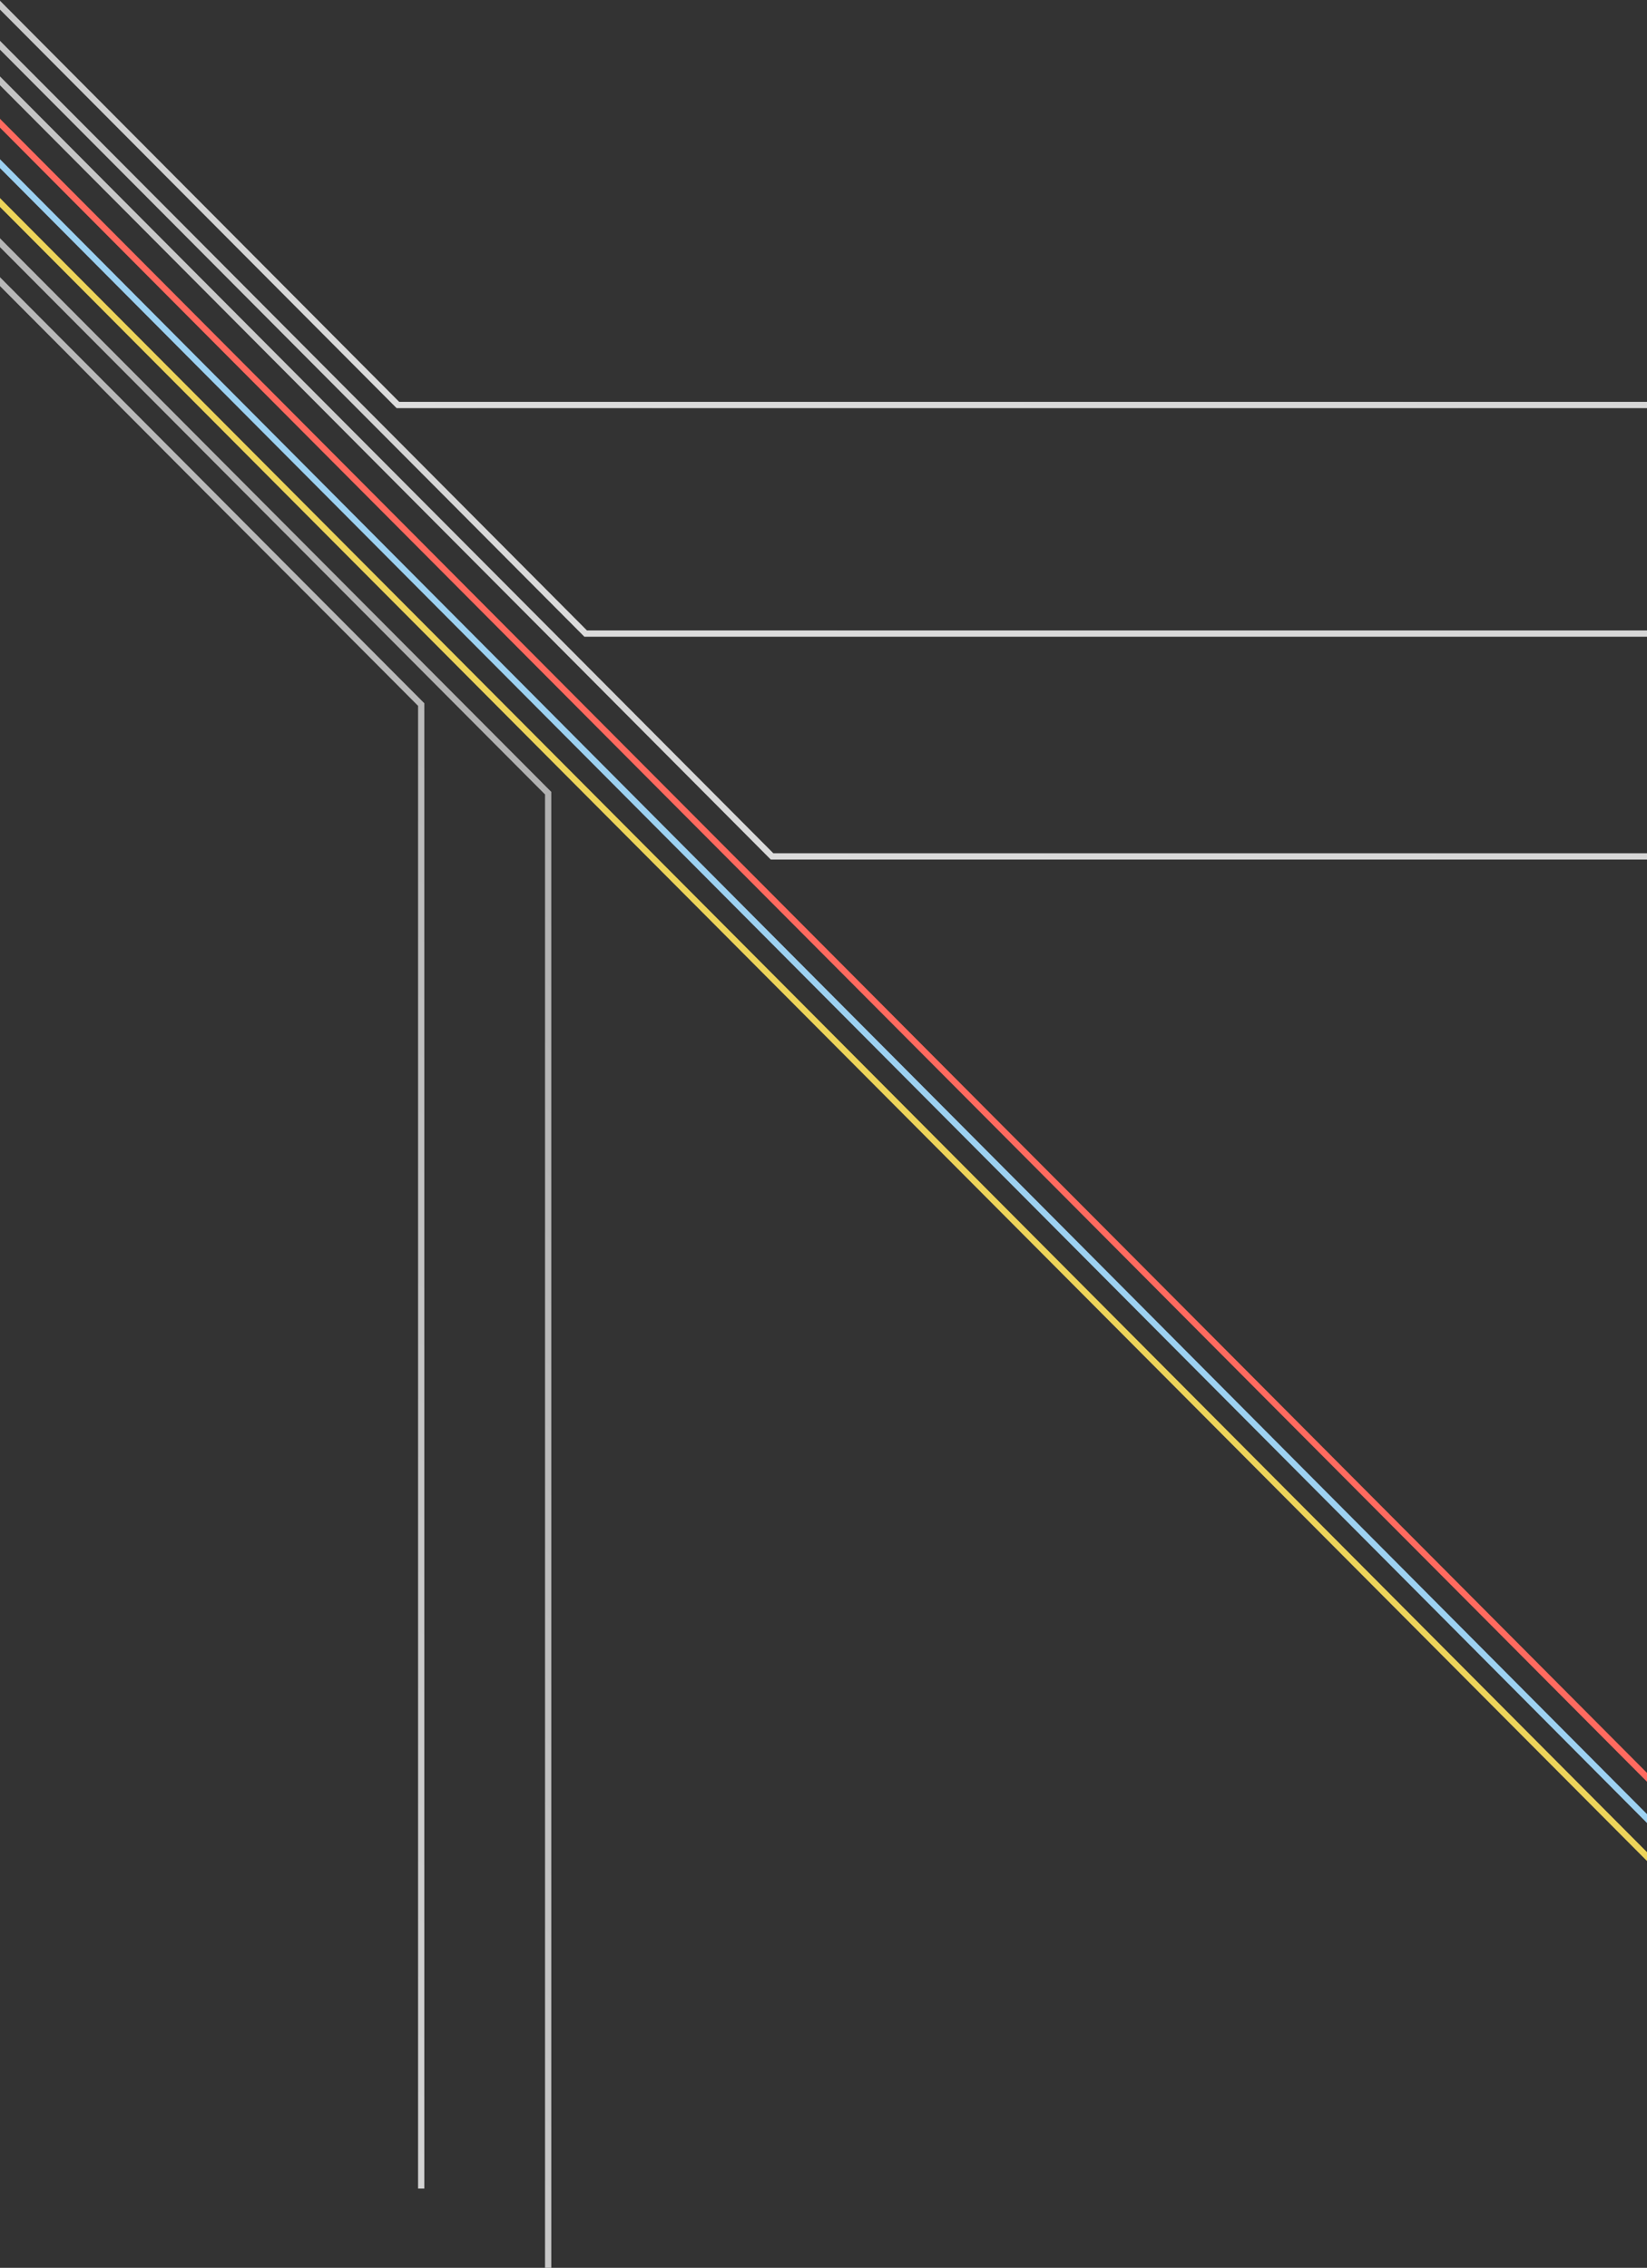 <?xml version="1.0" encoding="UTF-8"?>
<svg width="1440px" height="1983px" viewBox="0 0 1440 1983" version="1.1" xmlns="http://www.w3.org/2000/svg" xmlns:xlink="http://www.w3.org/1999/xlink">
    <rect x="0" y="0" width="1440" height="1983" fill="#333333" stroke="none"/>
    <!-- Generator: Sketch 52.5 (67469) - http://www.bohemiancoding.com/sketch -->
    <title>Group 9</title>
    <desc>Created with Sketch.</desc>
    <defs>
        <linearGradient x1="86.96%" y1="176.929%" x2="24.52%" y2="-11.818%" id="linearGradient-1">
            <stop stop-color="#FFFFFF" offset="0%"></stop>
            <stop stop-color="#A8A8A8" offset="100%"></stop>
        </linearGradient>
        <linearGradient x1="86.96%" y1="176.929%" x2="-14.394%" y2="30.345%" id="linearGradient-2">
            <stop stop-color="#FFFFFF" offset="0%"></stop>
            <stop stop-color="#A8A8A8" offset="100%"></stop>
        </linearGradient>
    </defs>
    <g id="Page-1" stroke="none" stroke-width="1" fill="none" fill-rule="evenodd">
        <g id="Product-Copy" transform="translate(0, -4366)">
            <g id="Group-9" transform="translate(827, 5207.5) scale(-1, 1) translate(-827, -5207.5) translate(-424, 4066)">
                <polygon id="Fill-1" fill="#FF6A5F" points="420.864 2076.094 417 2072.213 2429.137 51.224 2433 55.105"></polygon>
                <polygon id="Fill-2" fill="#9DD1F1" points="447.863 2085.133 444 2081.251 2446.136 69.304 2450 73.186"></polygon>
                <polygon id="Fill-3" fill="#EDD45A" points="542.864 2022.861 539 2018.98 2463.137 86.378 2467 90.259"></polygon>
                <polygon id="Fill-4" fill="url(#linearGradient-1)" points="2377.135 0 1728.983 651.385 38 651.385 38 656.877 1731.246 656.877 2381 3.883"></polygon>
                <polygon id="Fill-5" fill="url(#linearGradient-1)" points="1567.07 856.753 22 856.753 22 851.263 1564.806 851.263 2395.137 17.075 2399 20.957"></polygon>
                <polygon id="Fill-6" fill="url(#linearGradient-1)" points="1401.837 1046.116 0 1046.116 0 1051.606 1404.101 1051.606 2414 37.027 2410.136 33.145"></polygon>
                <polygon id="Fill-7" fill="url(#linearGradient-1)" points="1707 914.94 1707 2213.696 1712.466 2213.696 1712.466 917.213 2502 124.409 2498.135 120.528"></polygon>
                <polygon id="Fill-8" fill="url(#linearGradient-2)" points="1596 992.42 1596 2283 1601.465 2283 1601.465 994.693 2485 107.334 2481.136 103.453"></polygon>
            </g>
        </g>
    </g>
</svg>